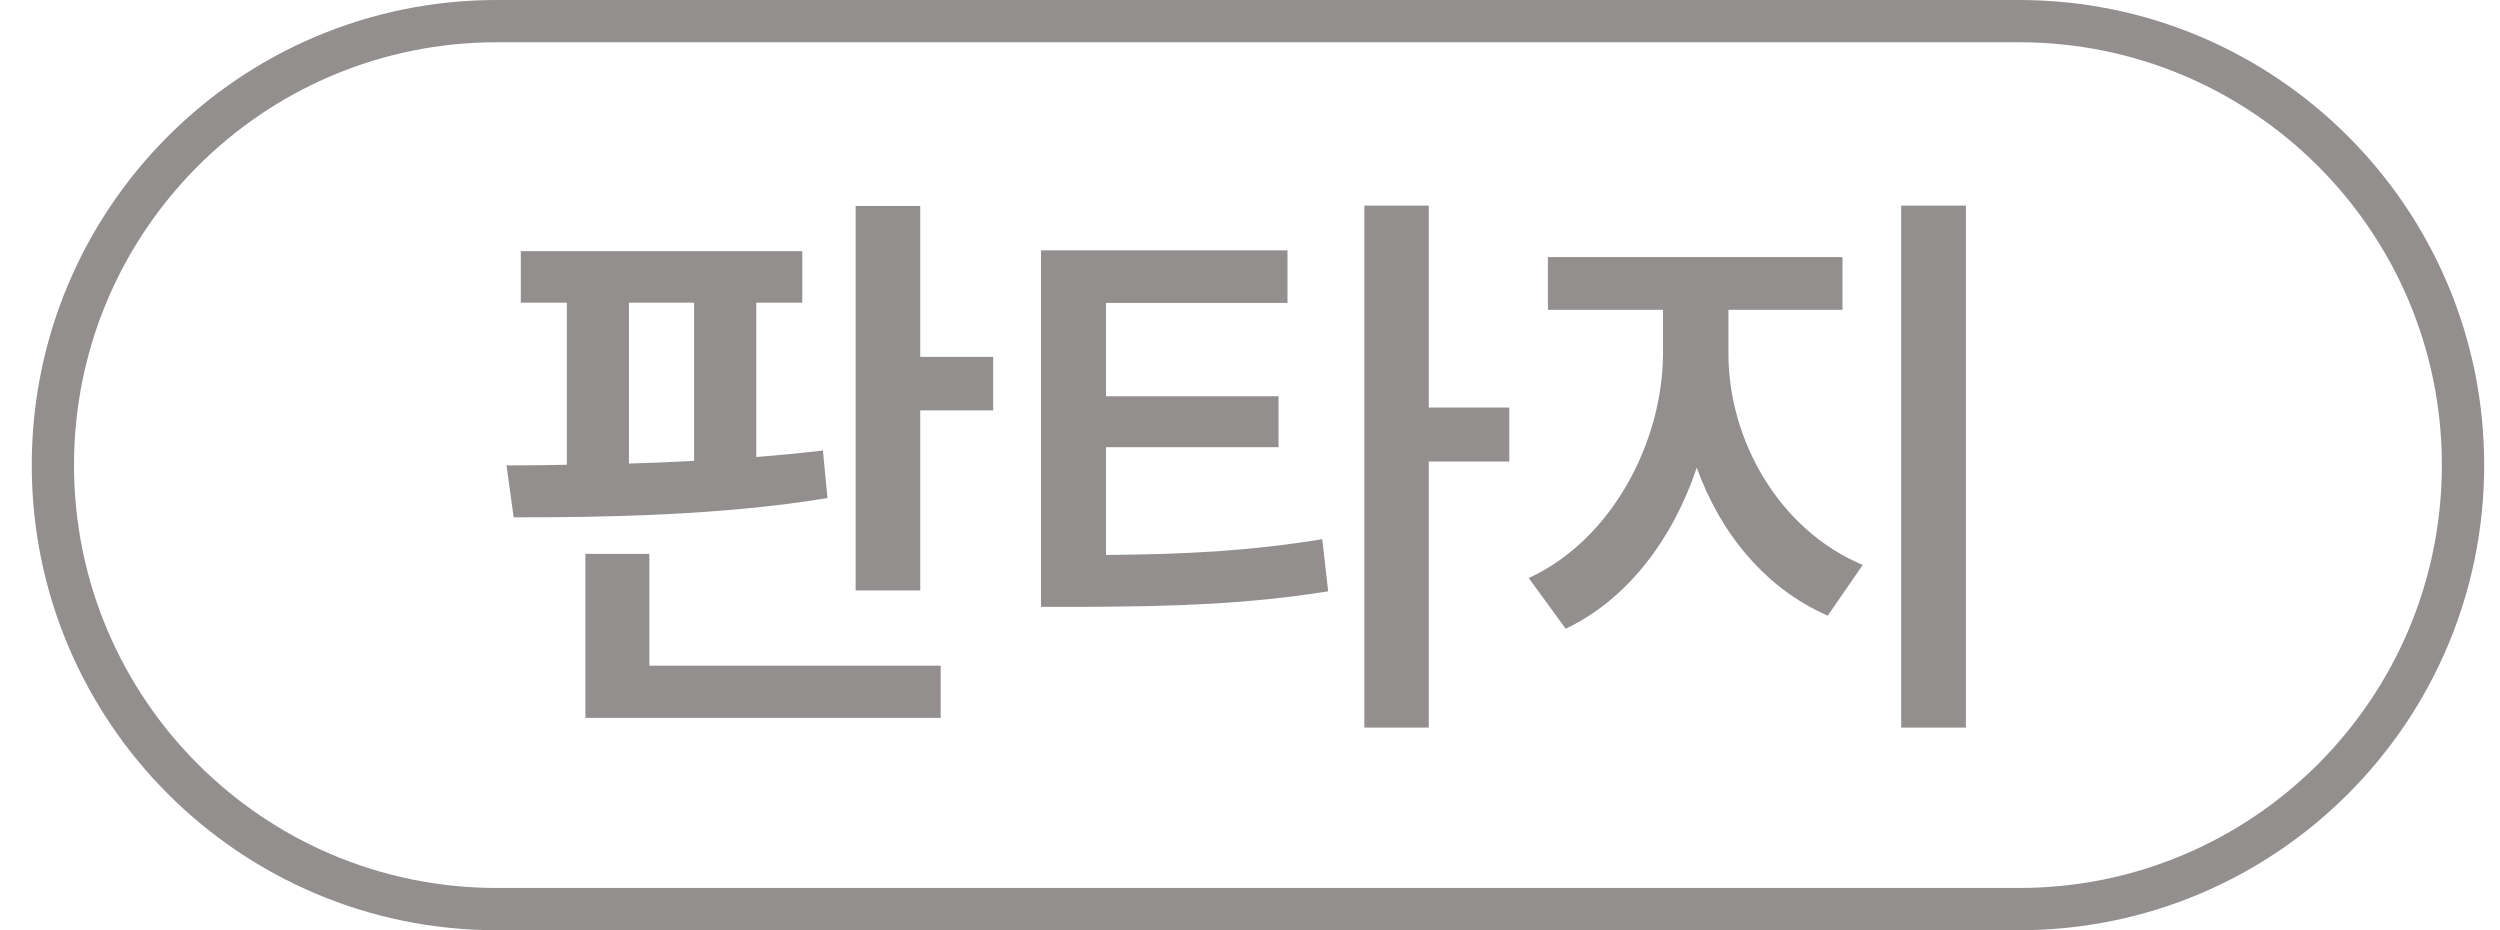 <svg width="43" height="16" viewBox="0 0 43 16" fill="none" xmlns="http://www.w3.org/2000/svg">
<g id="icon_collectbook_tag_04" clip-path="url(#clip0_2496_32279)">
<path id="Vector (Stroke)" fill-rule="evenodd" clip-rule="evenodd" d="M8.546 0.727C4.529 0.727 1.273 3.983 1.273 8C1.273 12.017 4.529 15.273 8.546 15.273H34.728C38.744 15.273 42 12.017 42 8C42 3.983 38.744 0.727 34.728 0.727H8.546ZM0.546 8C0.546 3.582 4.128 0 8.546 0H34.728C39.146 0 42.728 3.582 42.728 8C42.728 12.418 39.146 16 34.728 16H8.546C4.128 16 0.546 12.418 0.546 8Z" fill="#938F8F"/>
<path id="Vector" d="M13.799 4.32V5.206H13.008V7.861C13.402 7.829 13.785 7.794 14.154 7.748L14.232 8.567C12.425 8.866 10.354 8.901 8.835 8.898L8.712 8.005C9.035 8.005 9.383 8.001 9.749 7.994V5.206H8.958V4.32H13.799ZM10.069 12.347V9.527H11.169V11.45H16.18V12.347H10.069ZM10.818 7.973C11.187 7.963 11.563 7.948 11.939 7.927V5.206H10.818V7.973ZM14.717 10.156V3.543H15.828V6.138H17.083V7.059H15.828V10.156H14.717ZM22.145 4.306V5.21H19.023V6.816H21.991V7.692H19.023V9.545C20.412 9.534 21.491 9.478 22.743 9.274L22.845 10.171C21.467 10.389 20.258 10.431 18.644 10.438H17.905V4.306H22.145ZM23.467 12.515V3.536H24.575V7.01H25.96V7.938H24.575V12.515H23.467ZM29.729 6.085C29.729 7.562 30.594 9.112 32.039 9.717L31.437 10.589C30.376 10.128 29.595 9.186 29.184 8.043C28.772 9.277 27.985 10.315 26.93 10.814L26.294 9.942C27.714 9.292 28.597 7.618 28.604 6.085V5.329H26.624V4.422H31.691V5.329H29.729V6.085ZM32.7 12.515V3.536H33.814V12.515H32.7Z" fill="#938F8F"/>
</g>
<defs>
<clipPath id="clip0_2496_32279">
<rect width="42.182" height="16" fill="white" transform="translate(0.546)"/>
</clipPath>
</defs>
</svg>
